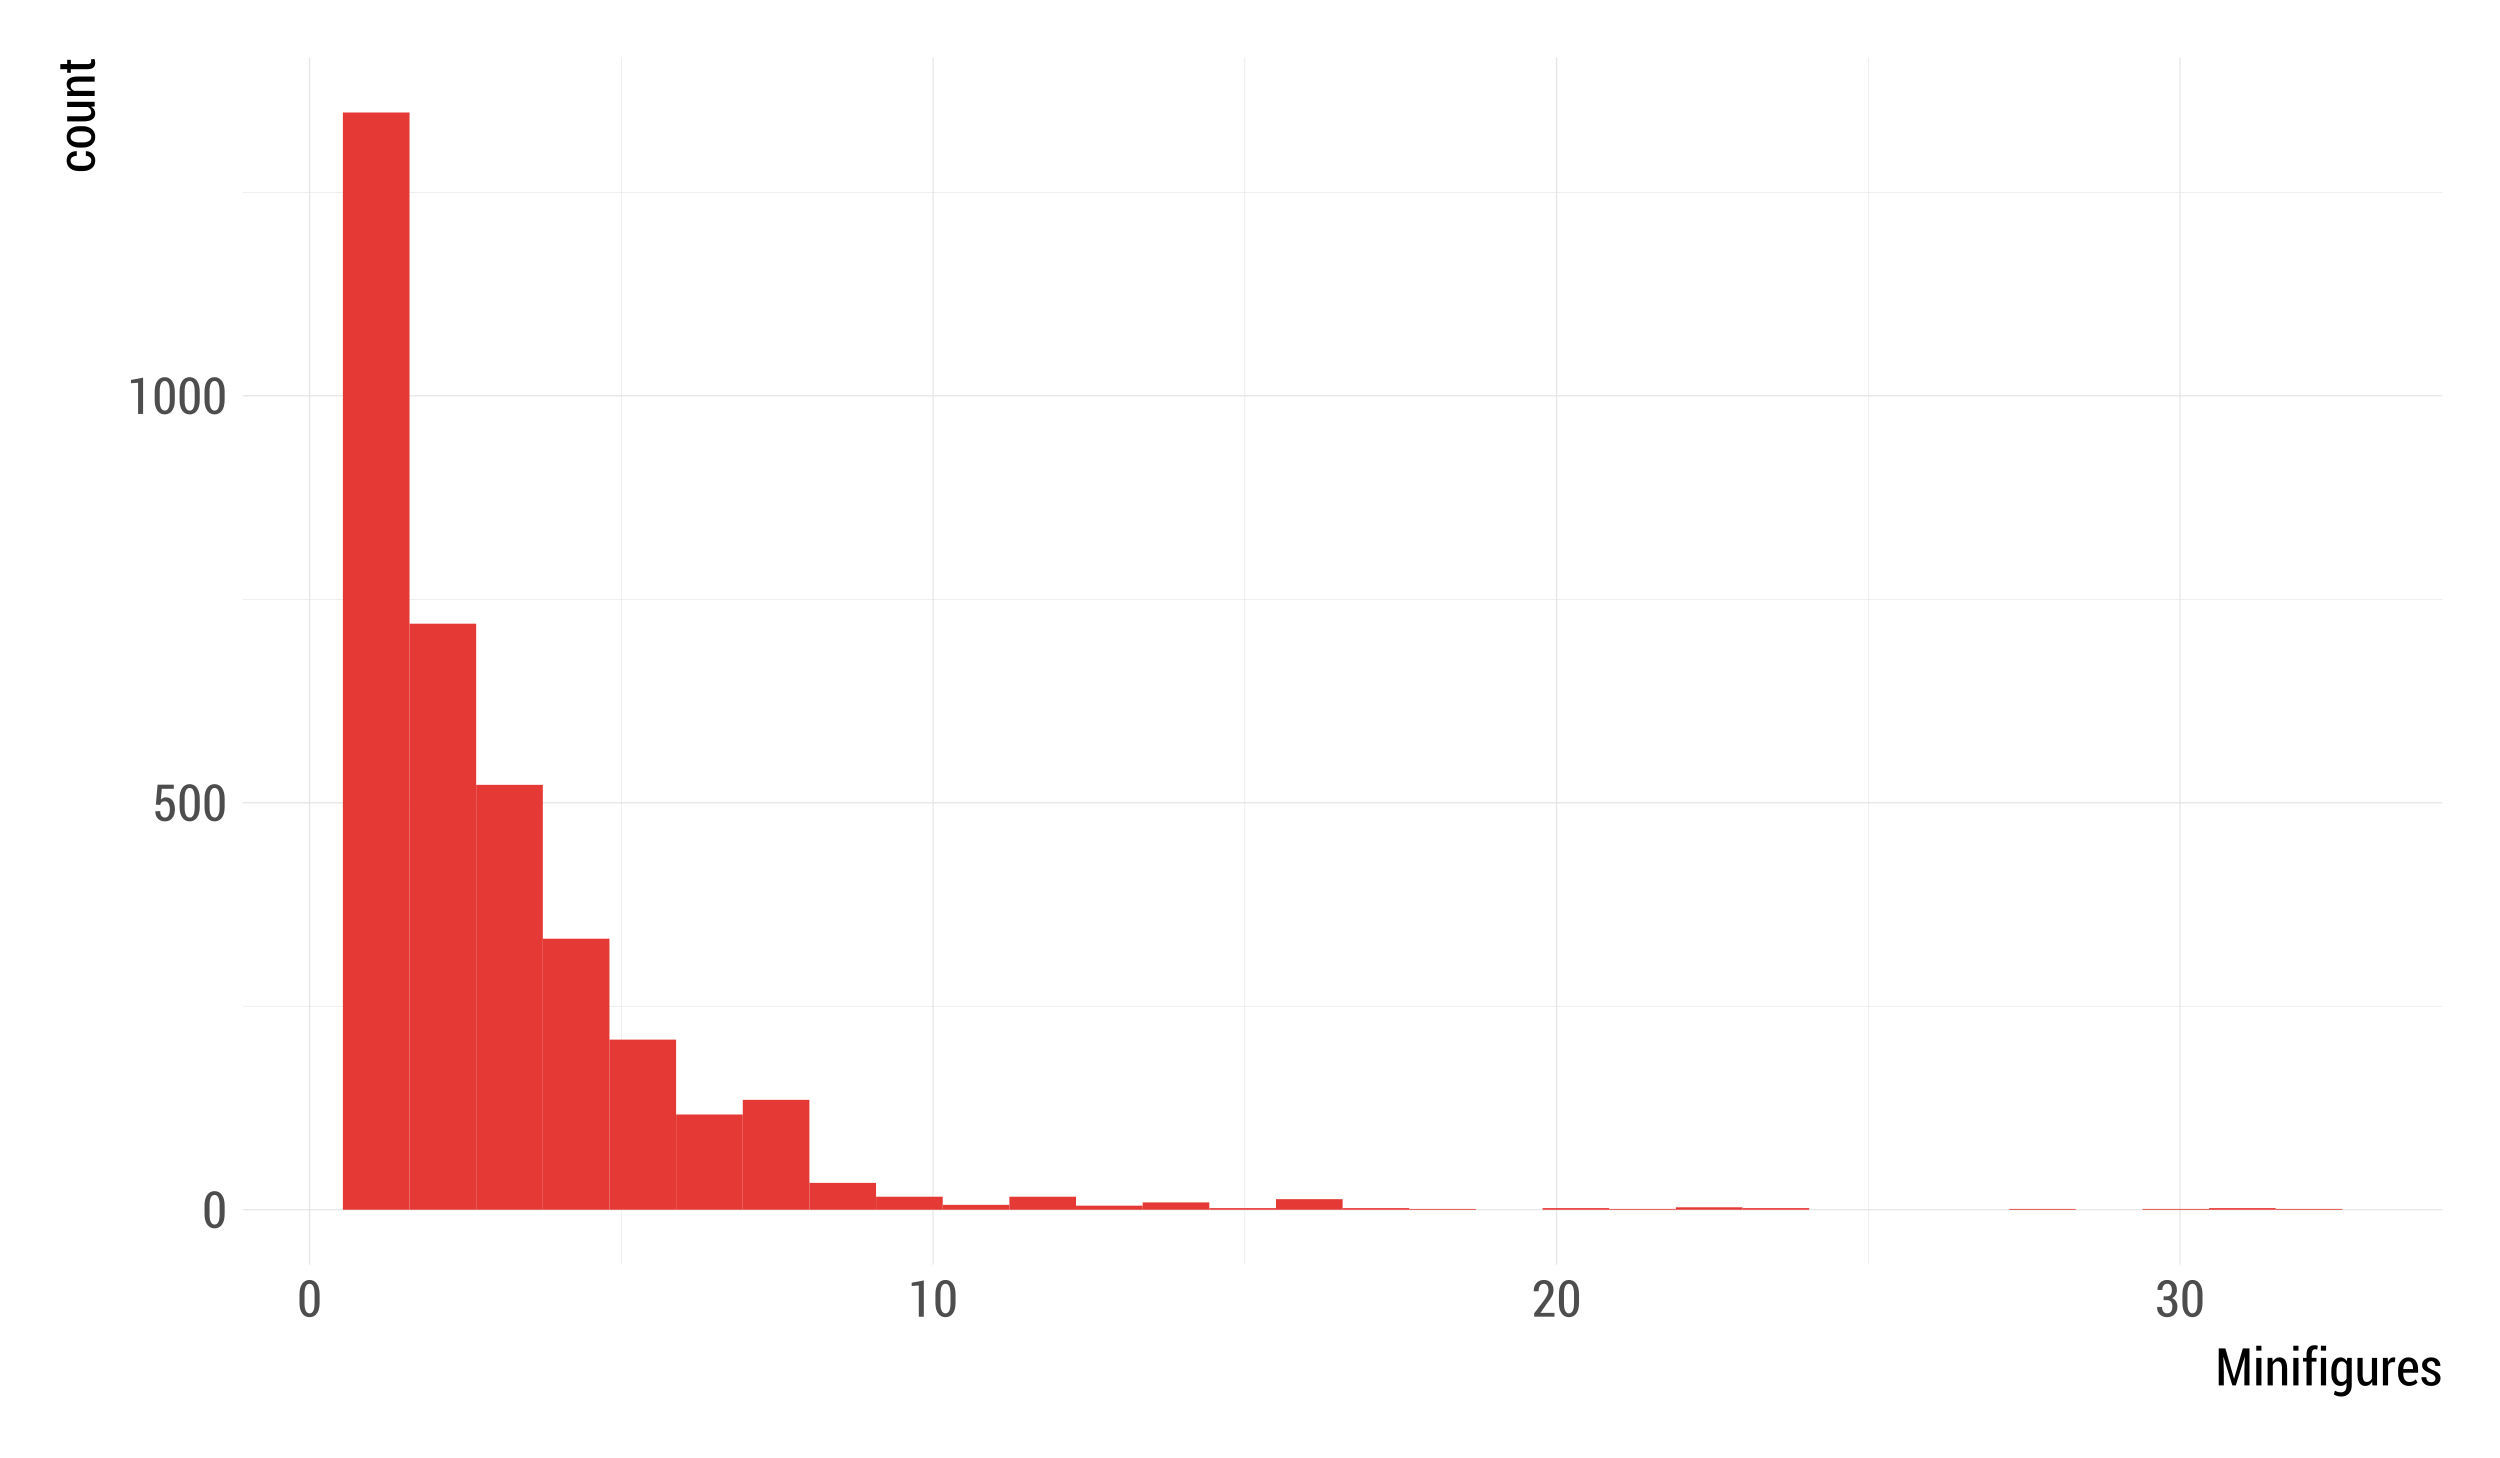 <?xml version="1.0" encoding="UTF-8"?>
<svg xmlns="http://www.w3.org/2000/svg" xmlns:xlink="http://www.w3.org/1999/xlink" width="432pt" height="252pt" viewBox="0 0 432 252" version="1.1">
<defs>
<g>
<symbol overflow="visible" id="glyph0-0">
<path style="stroke:none;" d="M 3.891 -2.418 C 3.891 -1.605 3.734 -0.984 3.422 -0.555 C 3.109 -0.125 2.688 0.086 2.156 0.09 C 1.617 0.086 1.191 -0.125 0.883 -0.559 C 0.566 -0.988 0.41 -1.609 0.414 -2.418 L 0.414 -3.832 C 0.41 -4.637 0.566 -5.254 0.879 -5.691 C 1.191 -6.125 1.613 -6.344 2.148 -6.348 C 2.68 -6.344 3.102 -6.125 3.418 -5.691 C 3.73 -5.254 3.891 -4.637 3.891 -3.832 Z M 3.02 -3.965 C 3.016 -4.531 2.941 -4.961 2.793 -5.25 C 2.641 -5.539 2.426 -5.684 2.148 -5.684 C 1.863 -5.684 1.648 -5.535 1.504 -5.246 C 1.355 -4.953 1.281 -4.527 1.285 -3.965 L 1.285 -2.301 C 1.281 -1.73 1.355 -1.301 1.508 -1.008 C 1.656 -0.715 1.875 -0.566 2.156 -0.57 C 2.434 -0.566 2.645 -0.715 2.797 -1.008 C 2.941 -1.297 3.016 -1.727 3.02 -2.301 Z M 3.02 -3.965 "/>
</symbol>
<symbol overflow="visible" id="glyph0-1">
<path style="stroke:none;" d="M 0.602 -2.809 L 0.902 -6.258 L 3.707 -6.258 L 3.707 -5.539 L 1.629 -5.539 L 1.465 -3.684 C 1.57 -3.789 1.691 -3.879 1.836 -3.949 C 1.973 -4.02 2.133 -4.059 2.316 -4.066 C 2.805 -4.07 3.191 -3.887 3.477 -3.516 C 3.754 -3.145 3.895 -2.637 3.898 -2 C 3.895 -1.375 3.75 -0.871 3.457 -0.488 C 3.16 -0.102 2.73 0.086 2.172 0.09 C 1.699 0.086 1.305 -0.059 0.984 -0.355 C 0.664 -0.652 0.508 -1.082 0.52 -1.641 L 0.527 -1.664 L 1.348 -1.68 C 1.348 -1.324 1.422 -1.051 1.574 -0.859 C 1.723 -0.664 1.922 -0.566 2.172 -0.57 C 2.449 -0.566 2.66 -0.691 2.809 -0.945 C 2.949 -1.195 3.023 -1.543 3.023 -1.988 C 3.023 -2.402 2.949 -2.738 2.801 -2.996 C 2.652 -3.246 2.438 -3.375 2.16 -3.379 C 1.914 -3.375 1.73 -3.32 1.609 -3.215 C 1.484 -3.105 1.398 -2.945 1.352 -2.738 Z M 0.602 -2.809 "/>
</symbol>
<symbol overflow="visible" id="glyph0-2">
<path style="stroke:none;" d="M 2.707 0.008 L 1.84 0.008 L 1.84 -5.383 L 0.613 -5.301 L 0.613 -5.867 L 2.707 -6.262 Z M 2.707 0.008 "/>
</symbol>
<symbol overflow="visible" id="glyph0-3">
<path style="stroke:none;" d="M 3.945 0 L 0.434 0 L 0.434 -0.578 L 2.152 -2.84 C 2.426 -3.23 2.621 -3.555 2.734 -3.812 C 2.844 -4.066 2.898 -4.316 2.902 -4.562 C 2.898 -4.891 2.828 -5.16 2.691 -5.371 C 2.551 -5.578 2.359 -5.684 2.117 -5.684 C 1.809 -5.684 1.582 -5.566 1.43 -5.336 C 1.273 -5.105 1.195 -4.793 1.199 -4.395 L 0.359 -4.395 L 0.352 -4.418 C 0.34 -4.957 0.492 -5.414 0.812 -5.789 C 1.129 -6.16 1.562 -6.344 2.117 -6.348 C 2.625 -6.344 3.031 -6.184 3.328 -5.863 C 3.625 -5.539 3.773 -5.113 3.773 -4.586 C 3.773 -4.223 3.68 -3.867 3.5 -3.523 C 3.312 -3.172 3.051 -2.785 2.707 -2.359 L 1.527 -0.66 L 3.945 -0.66 Z M 3.945 0 "/>
</symbol>
<symbol overflow="visible" id="glyph0-4">
<path style="stroke:none;" d="M 1.461 -3.516 L 2.059 -3.516 C 2.344 -3.516 2.555 -3.609 2.691 -3.805 C 2.82 -3.996 2.887 -4.262 2.891 -4.594 C 2.887 -4.93 2.82 -5.195 2.684 -5.391 C 2.543 -5.586 2.34 -5.684 2.074 -5.684 C 1.832 -5.684 1.633 -5.586 1.477 -5.391 C 1.32 -5.195 1.242 -4.938 1.242 -4.625 L 0.414 -4.625 L 0.398 -4.648 C 0.387 -5.129 0.539 -5.535 0.855 -5.859 C 1.168 -6.184 1.566 -6.344 2.059 -6.348 C 2.57 -6.344 2.984 -6.191 3.297 -5.883 C 3.605 -5.574 3.762 -5.137 3.762 -4.578 C 3.762 -4.297 3.688 -4.031 3.539 -3.781 C 3.391 -3.523 3.184 -3.332 2.918 -3.203 C 3.23 -3.082 3.461 -2.891 3.617 -2.633 C 3.766 -2.367 3.844 -2.066 3.848 -1.727 C 3.844 -1.156 3.676 -0.711 3.344 -0.391 C 3.008 -0.07 2.582 0.086 2.062 0.09 C 1.574 0.086 1.16 -0.062 0.824 -0.371 C 0.484 -0.676 0.324 -1.105 0.34 -1.66 L 0.352 -1.684 L 1.188 -1.684 C 1.184 -1.352 1.266 -1.086 1.43 -0.879 C 1.594 -0.672 1.809 -0.566 2.074 -0.57 C 2.355 -0.566 2.574 -0.668 2.734 -0.867 C 2.891 -1.066 2.969 -1.348 2.973 -1.715 C 2.969 -2.102 2.895 -2.387 2.746 -2.574 C 2.594 -2.754 2.363 -2.848 2.059 -2.852 L 1.461 -2.852 Z M 1.461 -3.516 "/>
</symbol>
<symbol overflow="visible" id="glyph1-0">
<path style="stroke:none;" d="M 1.746 -6.398 L 3.238 -1.18 L 3.266 -1.18 L 4.766 -6.398 L 5.914 -6.398 L 5.914 0 L 5.031 0 L 5.031 -2.457 L 5.109 -4.918 L 5.086 -4.922 L 3.547 0 L 2.957 0 L 1.422 -4.918 L 1.398 -4.914 L 1.48 -2.457 L 1.48 0 L 0.598 0 L 0.598 -6.398 Z M 1.746 -6.398 "/>
</symbol>
<symbol overflow="visible" id="glyph1-1">
<path style="stroke:none;" d="M 1.461 0 L 0.566 0 L 0.566 -4.754 L 1.461 -4.754 Z M 1.461 -6.004 L 0.566 -6.004 L 0.566 -6.855 L 1.461 -6.855 Z M 1.461 -6.004 "/>
</symbol>
<symbol overflow="visible" id="glyph1-2">
<path style="stroke:none;" d="M 1.32 -4.754 L 1.367 -4.051 C 1.492 -4.297 1.66 -4.492 1.867 -4.633 C 2.066 -4.77 2.297 -4.84 2.555 -4.844 C 2.969 -4.84 3.289 -4.688 3.523 -4.383 C 3.75 -4.074 3.867 -3.594 3.871 -2.949 L 3.871 0 L 2.98 0 L 2.98 -2.941 C 2.977 -3.379 2.914 -3.688 2.789 -3.875 C 2.664 -4.055 2.473 -4.148 2.219 -4.148 C 2.035 -4.148 1.875 -4.09 1.734 -3.977 C 1.594 -3.863 1.48 -3.711 1.395 -3.52 L 1.395 0 L 0.5 0 L 0.5 -4.754 Z M 1.32 -4.754 "/>
</symbol>
<symbol overflow="visible" id="glyph1-3">
<path style="stroke:none;" d="M 0.82 0 L 0.82 -4.117 L 0.207 -4.117 L 0.207 -4.754 L 0.82 -4.754 L 0.82 -5.367 C 0.82 -5.867 0.941 -6.254 1.184 -6.535 C 1.426 -6.809 1.766 -6.949 2.203 -6.949 C 2.285 -6.949 2.371 -6.938 2.461 -6.922 C 2.551 -6.902 2.652 -6.883 2.766 -6.855 L 2.676 -6.199 C 2.625 -6.215 2.57 -6.227 2.508 -6.234 C 2.445 -6.242 2.379 -6.246 2.312 -6.25 C 2.113 -6.246 1.965 -6.168 1.863 -6.02 C 1.762 -5.863 1.711 -5.648 1.715 -5.367 L 1.715 -4.754 L 2.543 -4.754 L 2.543 -4.117 L 1.715 -4.117 L 1.715 0 Z M 0.82 0 "/>
</symbol>
<symbol overflow="visible" id="glyph1-4">
<path style="stroke:none;" d="M 0.344 -2.566 C 0.34 -3.246 0.48 -3.793 0.762 -4.215 C 1.043 -4.629 1.43 -4.84 1.93 -4.844 C 2.164 -4.84 2.375 -4.781 2.562 -4.672 C 2.742 -4.555 2.898 -4.395 3.027 -4.184 L 3.094 -4.754 L 3.863 -4.754 L 3.863 -0.023 C 3.859 0.586 3.699 1.062 3.375 1.406 C 3.051 1.75 2.598 1.922 2.023 1.922 C 1.82 1.922 1.609 1.891 1.383 1.828 C 1.156 1.766 0.953 1.68 0.773 1.578 L 0.961 0.91 C 1.109 0.996 1.273 1.066 1.453 1.121 C 1.633 1.168 1.816 1.195 2.012 1.199 C 2.332 1.195 2.574 1.09 2.734 0.887 C 2.887 0.676 2.965 0.375 2.969 -0.027 L 2.969 -0.457 C 2.84 -0.273 2.691 -0.133 2.52 -0.043 C 2.344 0.051 2.145 0.094 1.922 0.094 C 1.426 0.094 1.039 -0.094 0.762 -0.477 C 0.48 -0.852 0.34 -1.355 0.344 -1.98 Z M 1.234 -1.98 C 1.23 -1.559 1.305 -1.223 1.453 -0.973 C 1.602 -0.723 1.832 -0.598 2.145 -0.598 C 2.336 -0.598 2.5 -0.645 2.637 -0.746 C 2.773 -0.844 2.883 -0.984 2.969 -1.168 L 2.969 -3.539 C 2.879 -3.727 2.77 -3.875 2.637 -3.984 C 2.5 -4.094 2.336 -4.148 2.152 -4.148 C 1.84 -4.148 1.609 -4 1.461 -3.707 C 1.305 -3.414 1.23 -3.035 1.234 -2.566 Z M 1.234 -1.98 "/>
</symbol>
<symbol overflow="visible" id="glyph1-5">
<path style="stroke:none;" d="M 3.02 -0.637 C 2.887 -0.398 2.727 -0.219 2.535 -0.094 C 2.336 0.031 2.109 0.094 1.859 0.094 C 1.422 0.094 1.086 -0.07 0.852 -0.402 C 0.609 -0.734 0.492 -1.25 0.492 -1.945 L 0.492 -4.754 L 1.379 -4.754 L 1.379 -1.938 C 1.375 -1.449 1.434 -1.105 1.551 -0.902 C 1.664 -0.699 1.84 -0.598 2.074 -0.598 C 2.293 -0.598 2.477 -0.648 2.625 -0.75 C 2.773 -0.852 2.891 -0.996 2.98 -1.191 L 2.98 -4.754 L 3.871 -4.754 L 3.871 0 L 3.078 0 Z M 3.02 -0.637 "/>
</symbol>
<symbol overflow="visible" id="glyph1-6">
<path style="stroke:none;" d="M 2.559 -4.004 L 2.141 -4.023 C 1.953 -4.02 1.801 -3.965 1.68 -3.855 C 1.559 -3.746 1.465 -3.59 1.402 -3.387 L 1.402 0 L 0.508 0 L 0.508 -4.754 L 1.324 -4.754 L 1.391 -4.039 C 1.484 -4.289 1.617 -4.488 1.781 -4.629 C 1.941 -4.77 2.125 -4.84 2.336 -4.844 C 2.395 -4.84 2.453 -4.836 2.516 -4.828 C 2.574 -4.816 2.625 -4.801 2.664 -4.789 Z M 2.559 -4.004 "/>
</symbol>
<symbol overflow="visible" id="glyph1-7">
<path style="stroke:none;" d="M 2.227 0.094 C 1.66 0.094 1.207 -0.102 0.867 -0.496 C 0.527 -0.887 0.355 -1.391 0.359 -2.004 L 0.359 -2.699 C 0.355 -3.316 0.523 -3.828 0.859 -4.234 C 1.191 -4.637 1.613 -4.84 2.125 -4.844 C 2.664 -4.84 3.078 -4.656 3.371 -4.289 C 3.656 -3.922 3.801 -3.426 3.805 -2.809 L 3.805 -2.191 L 1.25 -2.191 L 1.25 -2.004 C 1.246 -1.594 1.336 -1.254 1.52 -0.988 C 1.695 -0.719 1.953 -0.586 2.285 -0.586 C 2.531 -0.586 2.742 -0.621 2.918 -0.699 C 3.09 -0.773 3.254 -0.891 3.418 -1.043 L 3.699 -0.488 C 3.547 -0.316 3.348 -0.18 3.098 -0.07 C 2.844 0.039 2.555 0.094 2.227 0.094 Z M 2.125 -4.164 C 1.867 -4.16 1.66 -4.035 1.508 -3.785 C 1.348 -3.535 1.262 -3.215 1.25 -2.828 L 2.922 -2.828 L 2.922 -3.012 C 2.918 -3.348 2.852 -3.621 2.719 -3.84 C 2.586 -4.051 2.387 -4.16 2.125 -4.164 Z M 2.125 -4.164 "/>
</symbol>
<symbol overflow="visible" id="glyph1-8">
<path style="stroke:none;" d="M 2.727 -1.191 C 2.723 -1.371 2.664 -1.527 2.543 -1.66 C 2.418 -1.785 2.188 -1.926 1.855 -2.078 C 1.363 -2.266 1 -2.469 0.766 -2.688 C 0.527 -2.902 0.41 -3.18 0.414 -3.523 C 0.41 -3.887 0.555 -4.199 0.844 -4.457 C 1.133 -4.711 1.512 -4.84 1.98 -4.844 C 2.469 -4.84 2.855 -4.699 3.148 -4.426 C 3.438 -4.145 3.578 -3.801 3.57 -3.391 L 3.559 -3.367 L 2.703 -3.367 C 2.699 -3.59 2.637 -3.781 2.512 -3.945 C 2.383 -4.105 2.207 -4.188 1.98 -4.191 C 1.758 -4.188 1.582 -4.125 1.461 -4 C 1.332 -3.871 1.27 -3.723 1.273 -3.559 C 1.27 -3.375 1.324 -3.234 1.434 -3.129 C 1.539 -3.02 1.77 -2.879 2.125 -2.715 C 2.621 -2.535 2.992 -2.332 3.234 -2.105 C 3.477 -1.875 3.598 -1.586 3.598 -1.234 C 3.598 -0.84 3.445 -0.52 3.148 -0.273 C 2.848 -0.027 2.457 0.094 1.973 0.094 C 1.445 0.094 1.031 -0.055 0.734 -0.352 C 0.43 -0.648 0.289 -0.996 0.305 -1.398 L 0.312 -1.422 L 1.141 -1.422 C 1.152 -1.113 1.238 -0.891 1.395 -0.758 C 1.551 -0.617 1.746 -0.551 1.984 -0.555 C 2.215 -0.551 2.395 -0.609 2.527 -0.73 C 2.656 -0.848 2.723 -1 2.727 -1.191 Z M 2.727 -1.191 "/>
</symbol>
<symbol overflow="visible" id="glyph2-0">
<path style="stroke:none;" d="M -0.586 -2.164 C -0.586 -2.383 -0.668 -2.57 -0.84 -2.723 C -1.008 -2.875 -1.238 -2.953 -1.527 -2.953 L -1.527 -3.754 L -1.504 -3.762 C -1.055 -3.773 -0.676 -3.621 -0.367 -3.309 C -0.059 -2.992 0.094 -2.609 0.094 -2.164 C 0.094 -1.566 -0.105 -1.113 -0.508 -0.801 C -0.91 -0.484 -1.422 -0.328 -2.043 -0.328 L -2.699 -0.328 C -3.316 -0.328 -3.828 -0.484 -4.234 -0.801 C -4.637 -1.113 -4.84 -1.566 -4.844 -2.156 C -4.84 -2.637 -4.68 -3.027 -4.359 -3.328 C -4.039 -3.629 -3.625 -3.773 -3.117 -3.766 L -3.09 -3.754 L -3.09 -2.953 C -3.402 -2.953 -3.66 -2.879 -3.863 -2.734 C -4.059 -2.59 -4.16 -2.398 -4.164 -2.156 C -4.16 -1.816 -4.023 -1.574 -3.75 -1.434 C -3.473 -1.289 -3.121 -1.219 -2.703 -1.223 L -2.047 -1.223 C -1.613 -1.219 -1.262 -1.289 -0.992 -1.434 C -0.719 -1.574 -0.586 -1.816 -0.586 -2.164 Z M -0.586 -2.164 "/>
</symbol>
<symbol overflow="visible" id="glyph2-1">
<path style="stroke:none;" d="M -2.676 -0.336 C -3.305 -0.332 -3.824 -0.496 -4.23 -0.828 C -4.637 -1.156 -4.84 -1.609 -4.844 -2.184 C -4.84 -2.754 -4.637 -3.207 -4.234 -3.539 C -3.824 -3.867 -3.305 -4.031 -2.676 -4.035 L -2.07 -4.035 C -1.43 -4.031 -0.91 -3.867 -0.512 -3.539 C -0.105 -3.211 0.094 -2.758 0.094 -2.188 C 0.094 -1.609 -0.105 -1.156 -0.512 -0.828 C -0.91 -0.496 -1.43 -0.332 -2.07 -0.336 Z M -2.074 -1.227 C -1.637 -1.223 -1.277 -1.301 -1.004 -1.461 C -0.723 -1.617 -0.586 -1.859 -0.586 -2.188 C -0.586 -2.5 -0.723 -2.738 -1.004 -2.902 C -1.277 -3.059 -1.637 -3.141 -2.074 -3.141 L -2.68 -3.141 C -3.105 -3.141 -3.461 -3.059 -3.742 -2.902 C -4.02 -2.738 -4.16 -2.5 -4.164 -2.184 C -4.16 -1.859 -4.02 -1.617 -3.746 -1.461 C -3.465 -1.301 -3.109 -1.223 -2.68 -1.227 Z M -2.074 -1.227 "/>
</symbol>
<symbol overflow="visible" id="glyph2-2">
<path style="stroke:none;" d="M -0.637 -3.02 C -0.398 -2.887 -0.219 -2.727 -0.094 -2.535 C 0.031 -2.336 0.094 -2.109 0.094 -1.859 C 0.094 -1.422 -0.07 -1.086 -0.402 -0.852 C -0.734 -0.609 -1.25 -0.492 -1.945 -0.492 L -4.754 -0.492 L -4.754 -1.379 L -1.938 -1.379 C -1.449 -1.375 -1.105 -1.434 -0.902 -1.551 C -0.699 -1.664 -0.598 -1.84 -0.598 -2.074 C -0.598 -2.293 -0.648 -2.477 -0.75 -2.625 C -0.852 -2.773 -0.996 -2.891 -1.191 -2.98 L -4.754 -2.98 L -4.754 -3.871 L 0 -3.871 L 0 -3.078 Z M -0.637 -3.02 "/>
</symbol>
<symbol overflow="visible" id="glyph2-3">
<path style="stroke:none;" d="M -4.754 -1.32 L -4.051 -1.367 C -4.297 -1.496 -4.492 -1.664 -4.633 -1.867 C -4.77 -2.066 -4.84 -2.297 -4.844 -2.555 C -4.84 -2.969 -4.684 -3.289 -4.379 -3.523 C -4.066 -3.75 -3.59 -3.867 -2.949 -3.871 L 0 -3.871 L 0 -2.98 L -2.941 -2.98 C -3.379 -2.977 -3.688 -2.914 -3.875 -2.789 C -4.055 -2.664 -4.148 -2.473 -4.148 -2.219 C -4.148 -2.035 -4.09 -1.875 -3.977 -1.734 C -3.863 -1.594 -3.711 -1.48 -3.52 -1.395 L 0 -1.395 L 0 -0.5 L -4.754 -0.5 Z M -4.754 -1.32 "/>
</symbol>
<symbol overflow="visible" id="glyph2-4">
<path style="stroke:none;" d="M -5.938 -1.648 L -4.754 -1.648 L -4.754 -2.391 L -4.117 -2.391 L -4.117 -1.648 L -1.289 -1.648 C -1.039 -1.645 -0.863 -1.684 -0.762 -1.758 C -0.656 -1.828 -0.602 -1.922 -0.605 -2.043 C -0.602 -2.109 -0.605 -2.176 -0.617 -2.238 C -0.625 -2.297 -0.641 -2.367 -0.66 -2.453 L -0.043 -2.543 C 0 -2.441 0.027 -2.328 0.055 -2.207 C 0.078 -2.082 0.094 -1.953 0.094 -1.824 C 0.094 -1.484 -0.016 -1.223 -0.238 -1.039 C -0.457 -0.852 -0.809 -0.762 -1.289 -0.762 L -4.117 -0.762 L -4.117 -0.141 L -4.754 -0.141 L -4.754 -0.762 L -5.938 -0.762 Z M -5.938 -1.648 "/>
</symbol>
</g>
<clipPath id="clip1">
  <path d="M 41.973 9.961 L 423.035 9.961 L 423.035 219.523 L 41.973 219.523 Z M 41.973 9.961 "/>
</clipPath>
</defs>
<g id="surface36">
<rect x="0" y="0" width="432" height="252" style="fill:rgb(100%,100%,100%);fill-opacity:1;stroke:none;"/>
<g clip-path="url(#clip1)" clip-rule="nonzero">
<path style="fill:none;stroke-width:0.107;stroke-linecap:butt;stroke-linejoin:round;stroke:rgb(89.804%,89.804%,89.804%);stroke-opacity:1;stroke-miterlimit:10;" d="M 41.973 173.879 L 422.039 173.879 "/>
<path style="fill:none;stroke-width:0.107;stroke-linecap:butt;stroke-linejoin:round;stroke:rgb(89.804%,89.804%,89.804%);stroke-opacity:1;stroke-miterlimit:10;" d="M 41.973 103.555 L 422.039 103.555 "/>
<path style="fill:none;stroke-width:0.107;stroke-linecap:butt;stroke-linejoin:round;stroke:rgb(89.804%,89.804%,89.804%);stroke-opacity:1;stroke-miterlimit:10;" d="M 41.973 33.227 L 422.039 33.227 "/>
<path style="fill:none;stroke-width:0.107;stroke-linecap:butt;stroke-linejoin:round;stroke:rgb(89.804%,89.804%,89.804%);stroke-opacity:1;stroke-miterlimit:10;" d="M 107.359 218.523 L 107.359 9.961 "/>
<path style="fill:none;stroke-width:0.107;stroke-linecap:butt;stroke-linejoin:round;stroke:rgb(89.804%,89.804%,89.804%);stroke-opacity:1;stroke-miterlimit:10;" d="M 215.102 218.523 L 215.102 9.961 "/>
<path style="fill:none;stroke-width:0.107;stroke-linecap:butt;stroke-linejoin:round;stroke:rgb(89.804%,89.804%,89.804%);stroke-opacity:1;stroke-miterlimit:10;" d="M 322.844 218.523 L 322.844 9.961 "/>
<path style="fill:none;stroke-width:0.213;stroke-linecap:butt;stroke-linejoin:round;stroke:rgb(89.804%,89.804%,89.804%);stroke-opacity:1;stroke-miterlimit:10;" d="M 41.973 209.043 L 422.039 209.043 "/>
<path style="fill:none;stroke-width:0.213;stroke-linecap:butt;stroke-linejoin:round;stroke:rgb(89.804%,89.804%,89.804%);stroke-opacity:1;stroke-miterlimit:10;" d="M 41.973 138.715 L 422.039 138.715 "/>
<path style="fill:none;stroke-width:0.213;stroke-linecap:butt;stroke-linejoin:round;stroke:rgb(89.804%,89.804%,89.804%);stroke-opacity:1;stroke-miterlimit:10;" d="M 41.973 68.391 L 422.039 68.391 "/>
<path style="fill:none;stroke-width:0.213;stroke-linecap:butt;stroke-linejoin:round;stroke:rgb(89.804%,89.804%,89.804%);stroke-opacity:1;stroke-miterlimit:10;" d="M 53.492 218.523 L 53.492 9.961 "/>
<path style="fill:none;stroke-width:0.213;stroke-linecap:butt;stroke-linejoin:round;stroke:rgb(89.804%,89.804%,89.804%);stroke-opacity:1;stroke-miterlimit:10;" d="M 161.23 218.523 L 161.23 9.961 "/>
<path style="fill:none;stroke-width:0.213;stroke-linecap:butt;stroke-linejoin:round;stroke:rgb(89.804%,89.804%,89.804%);stroke-opacity:1;stroke-miterlimit:10;" d="M 268.973 218.523 L 268.973 9.961 "/>
<path style="fill:none;stroke-width:0.213;stroke-linecap:butt;stroke-linejoin:round;stroke:rgb(89.804%,89.804%,89.804%);stroke-opacity:1;stroke-miterlimit:10;" d="M 376.711 218.523 L 376.711 9.961 "/>
<path style=" stroke:none;fill-rule:nonzero;fill:rgb(89.804%,22.353%,20.784%);fill-opacity:1;" d="M 59.25 209.043 L 70.766 209.043 L 70.766 19.441 L 59.25 19.441 Z M 59.25 209.043 "/>
<path style=" stroke:none;fill-rule:nonzero;fill:rgb(89.804%,22.353%,20.784%);fill-opacity:1;" d="M 70.766 209.043 L 82.281 209.043 L 82.281 107.773 L 70.766 107.773 Z M 70.766 209.043 "/>
<path style=" stroke:none;fill-rule:nonzero;fill:rgb(89.804%,22.353%,20.784%);fill-opacity:1;" d="M 82.285 209.043 L 93.801 209.043 L 93.801 135.621 L 82.285 135.621 Z M 82.285 209.043 "/>
<path style=" stroke:none;fill-rule:nonzero;fill:rgb(89.804%,22.353%,20.784%);fill-opacity:1;" d="M 93.801 209.043 L 105.316 209.043 L 105.316 162.207 L 93.801 162.207 Z M 93.801 209.043 "/>
<path style=" stroke:none;fill-rule:nonzero;fill:rgb(89.804%,22.353%,20.784%);fill-opacity:1;" d="M 105.316 209.043 L 116.832 209.043 L 116.832 179.645 L 105.316 179.645 Z M 105.316 209.043 "/>
<path style=" stroke:none;fill-rule:nonzero;fill:rgb(89.804%,22.353%,20.784%);fill-opacity:1;" d="M 116.836 209.043 L 128.352 209.043 L 128.352 192.586 L 116.836 192.586 Z M 116.836 209.043 "/>
<path style=" stroke:none;fill-rule:nonzero;fill:rgb(89.804%,22.353%,20.784%);fill-opacity:1;" d="M 128.352 209.043 L 139.867 209.043 L 139.867 190.055 L 128.352 190.055 Z M 128.352 209.043 "/>
<path style=" stroke:none;fill-rule:nonzero;fill:rgb(89.804%,22.353%,20.784%);fill-opacity:1;" d="M 139.867 209.043 L 151.383 209.043 L 151.383 204.402 L 139.867 204.402 Z M 139.867 209.043 "/>
<path style=" stroke:none;fill-rule:nonzero;fill:rgb(89.804%,22.353%,20.784%);fill-opacity:1;" d="M 151.387 209.043 L 162.902 209.043 L 162.902 206.793 L 151.387 206.793 Z M 151.387 209.043 "/>
<path style=" stroke:none;fill-rule:nonzero;fill:rgb(89.804%,22.353%,20.784%);fill-opacity:1;" d="M 162.902 209.043 L 174.418 209.043 L 174.418 208.199 L 162.902 208.199 Z M 162.902 209.043 "/>
<path style=" stroke:none;fill-rule:nonzero;fill:rgb(89.804%,22.353%,20.784%);fill-opacity:1;" d="M 174.422 209.043 L 185.938 209.043 L 185.938 206.793 L 174.422 206.793 Z M 174.422 209.043 "/>
<path style=" stroke:none;fill-rule:nonzero;fill:rgb(89.804%,22.353%,20.784%);fill-opacity:1;" d="M 185.938 209.043 L 197.453 209.043 L 197.453 208.34 L 185.938 208.34 Z M 185.938 209.043 "/>
<path style=" stroke:none;fill-rule:nonzero;fill:rgb(89.804%,22.353%,20.784%);fill-opacity:1;" d="M 197.453 209.043 L 208.969 209.043 L 208.969 207.777 L 197.453 207.777 Z M 197.453 209.043 "/>
<path style=" stroke:none;fill-rule:nonzero;fill:rgb(89.804%,22.353%,20.784%);fill-opacity:1;" d="M 208.973 209.043 L 220.488 209.043 L 220.488 208.762 L 208.973 208.762 Z M 208.973 209.043 "/>
<path style=" stroke:none;fill-rule:nonzero;fill:rgb(89.804%,22.353%,20.784%);fill-opacity:1;" d="M 220.488 209.043 L 232.004 209.043 L 232.004 207.215 L 220.488 207.215 Z M 220.488 209.043 "/>
<path style=" stroke:none;fill-rule:nonzero;fill:rgb(89.804%,22.353%,20.784%);fill-opacity:1;" d="M 232.004 209.043 L 243.52 209.043 L 243.52 208.762 L 232.004 208.762 Z M 232.004 209.043 "/>
<path style=" stroke:none;fill-rule:nonzero;fill:rgb(89.804%,22.353%,20.784%);fill-opacity:1;" d="M 243.523 209.043 L 255.039 209.043 L 255.039 208.902 L 243.523 208.902 Z M 243.523 209.043 "/>
<path style=" stroke:none;fill-rule:nonzero;fill:rgb(89.804%,22.353%,20.784%);fill-opacity:1;" d="M 255.039 209.043 L 266.555 209.043 Z M 255.039 209.043 "/>
<path style=" stroke:none;fill-rule:nonzero;fill:rgb(89.804%,22.353%,20.784%);fill-opacity:1;" d="M 266.559 209.043 L 278.074 209.043 L 278.074 208.762 L 266.559 208.762 Z M 266.559 209.043 "/>
<path style=" stroke:none;fill-rule:nonzero;fill:rgb(89.804%,22.353%,20.784%);fill-opacity:1;" d="M 278.074 209.043 L 289.59 209.043 L 289.59 208.902 L 278.074 208.902 Z M 278.074 209.043 "/>
<path style=" stroke:none;fill-rule:nonzero;fill:rgb(89.804%,22.353%,20.784%);fill-opacity:1;" d="M 289.59 209.043 L 301.105 209.043 L 301.105 208.621 L 289.59 208.621 Z M 289.59 209.043 "/>
<path style=" stroke:none;fill-rule:nonzero;fill:rgb(89.804%,22.353%,20.784%);fill-opacity:1;" d="M 301.109 209.043 L 312.625 209.043 L 312.625 208.762 L 301.109 208.762 Z M 301.109 209.043 "/>
<path style=" stroke:none;fill-rule:nonzero;fill:rgb(89.804%,22.353%,20.784%);fill-opacity:1;" d="M 312.625 209.043 L 324.141 209.043 Z M 312.625 209.043 "/>
<path style=" stroke:none;fill-rule:nonzero;fill:rgb(89.804%,22.353%,20.784%);fill-opacity:1;" d="M 324.141 209.043 L 335.656 209.043 Z M 324.141 209.043 "/>
<path style=" stroke:none;fill-rule:nonzero;fill:rgb(89.804%,22.353%,20.784%);fill-opacity:1;" d="M 335.66 209.043 L 347.176 209.043 Z M 335.66 209.043 "/>
<path style=" stroke:none;fill-rule:nonzero;fill:rgb(89.804%,22.353%,20.784%);fill-opacity:1;" d="M 347.176 209.043 L 358.691 209.043 L 358.691 208.902 L 347.176 208.902 Z M 347.176 209.043 "/>
<path style=" stroke:none;fill-rule:nonzero;fill:rgb(89.804%,22.353%,20.784%);fill-opacity:1;" d="M 358.695 209.043 L 370.211 209.043 Z M 358.695 209.043 "/>
<path style=" stroke:none;fill-rule:nonzero;fill:rgb(89.804%,22.353%,20.784%);fill-opacity:1;" d="M 370.211 209.043 L 381.727 209.043 L 381.727 208.902 L 370.211 208.902 Z M 370.211 209.043 "/>
<path style=" stroke:none;fill-rule:nonzero;fill:rgb(89.804%,22.353%,20.784%);fill-opacity:1;" d="M 381.727 209.043 L 393.242 209.043 L 393.242 208.762 L 381.727 208.762 Z M 381.727 209.043 "/>
<path style=" stroke:none;fill-rule:nonzero;fill:rgb(89.804%,22.353%,20.784%);fill-opacity:1;" d="M 393.246 209.043 L 404.762 209.043 L 404.762 208.902 L 393.246 208.902 Z M 393.246 209.043 "/>
</g>
<g style="fill:rgb(30.196%,30.196%,30.196%);fill-opacity:1;">
  <use xlink:href="#glyph0-0" x="34.93" y="212.172"/>
</g>
<g style="fill:rgb(30.196%,30.196%,30.196%);fill-opacity:1;">
  <use xlink:href="#glyph0-1" x="26.328" y="141.844"/>
  <use xlink:href="#glyph0-0" x="30.625" y="141.844"/>
  <use xlink:href="#glyph0-0" x="34.93" y="141.844"/>
</g>
<g style="fill:rgb(30.196%,30.196%,30.196%);fill-opacity:1;">
  <use xlink:href="#glyph0-2" x="22.02" y="71.52"/>
  <use xlink:href="#glyph0-0" x="26.316" y="71.52"/>
  <use xlink:href="#glyph0-0" x="30.622" y="71.52"/>
  <use xlink:href="#glyph0-0" x="34.927" y="71.52"/>
</g>
<g style="fill:rgb(30.196%,30.196%,30.196%);fill-opacity:1;">
  <use xlink:href="#glyph0-0" x="51.34" y="227.52"/>
</g>
<g style="fill:rgb(30.196%,30.196%,30.196%);fill-opacity:1;">
  <use xlink:href="#glyph0-2" x="156.93" y="227.52"/>
  <use xlink:href="#glyph0-0" x="161.227" y="227.52"/>
</g>
<g style="fill:rgb(30.196%,30.196%,30.196%);fill-opacity:1;">
  <use xlink:href="#glyph0-3" x="264.672" y="227.52"/>
  <use xlink:href="#glyph0-0" x="268.969" y="227.52"/>
</g>
<g style="fill:rgb(30.196%,30.196%,30.196%);fill-opacity:1;">
  <use xlink:href="#glyph0-4" x="372.41" y="227.52"/>
  <use xlink:href="#glyph0-0" x="376.707" y="227.52"/>
</g>
<g style="fill:rgb(0%,0%,0%);fill-opacity:1;">
  <use xlink:href="#glyph1-0" x="382.797" y="239.398"/>
  <use xlink:href="#glyph1-1" x="389.314" y="239.398"/>
  <use xlink:href="#glyph1-2" x="391.344" y="239.398"/>
  <use xlink:href="#glyph1-1" x="395.717" y="239.398"/>
  <use xlink:href="#glyph1-3" x="397.747" y="239.398"/>
  <use xlink:href="#glyph1-1" x="400.485" y="239.398"/>
  <use xlink:href="#glyph1-4" x="402.515" y="239.398"/>
  <use xlink:href="#glyph1-5" x="406.883" y="239.398"/>
  <use xlink:href="#glyph1-6" x="411.256" y="239.398"/>
  <use xlink:href="#glyph1-7" x="414.038" y="239.398"/>
  <use xlink:href="#glyph1-8" x="418.125" y="239.398"/>
</g>
<g style="fill:rgb(0%,0%,0%);fill-opacity:1;">
  <use xlink:href="#glyph2-0" x="16.359" y="29.887"/>
  <use xlink:href="#glyph2-1" x="16.359" y="25.839"/>
  <use xlink:href="#glyph2-2" x="16.359" y="21.467"/>
  <use xlink:href="#glyph2-3" x="16.359" y="17.094"/>
  <use xlink:href="#glyph2-4" x="16.359" y="12.722"/>
</g>
</g>
</svg>
